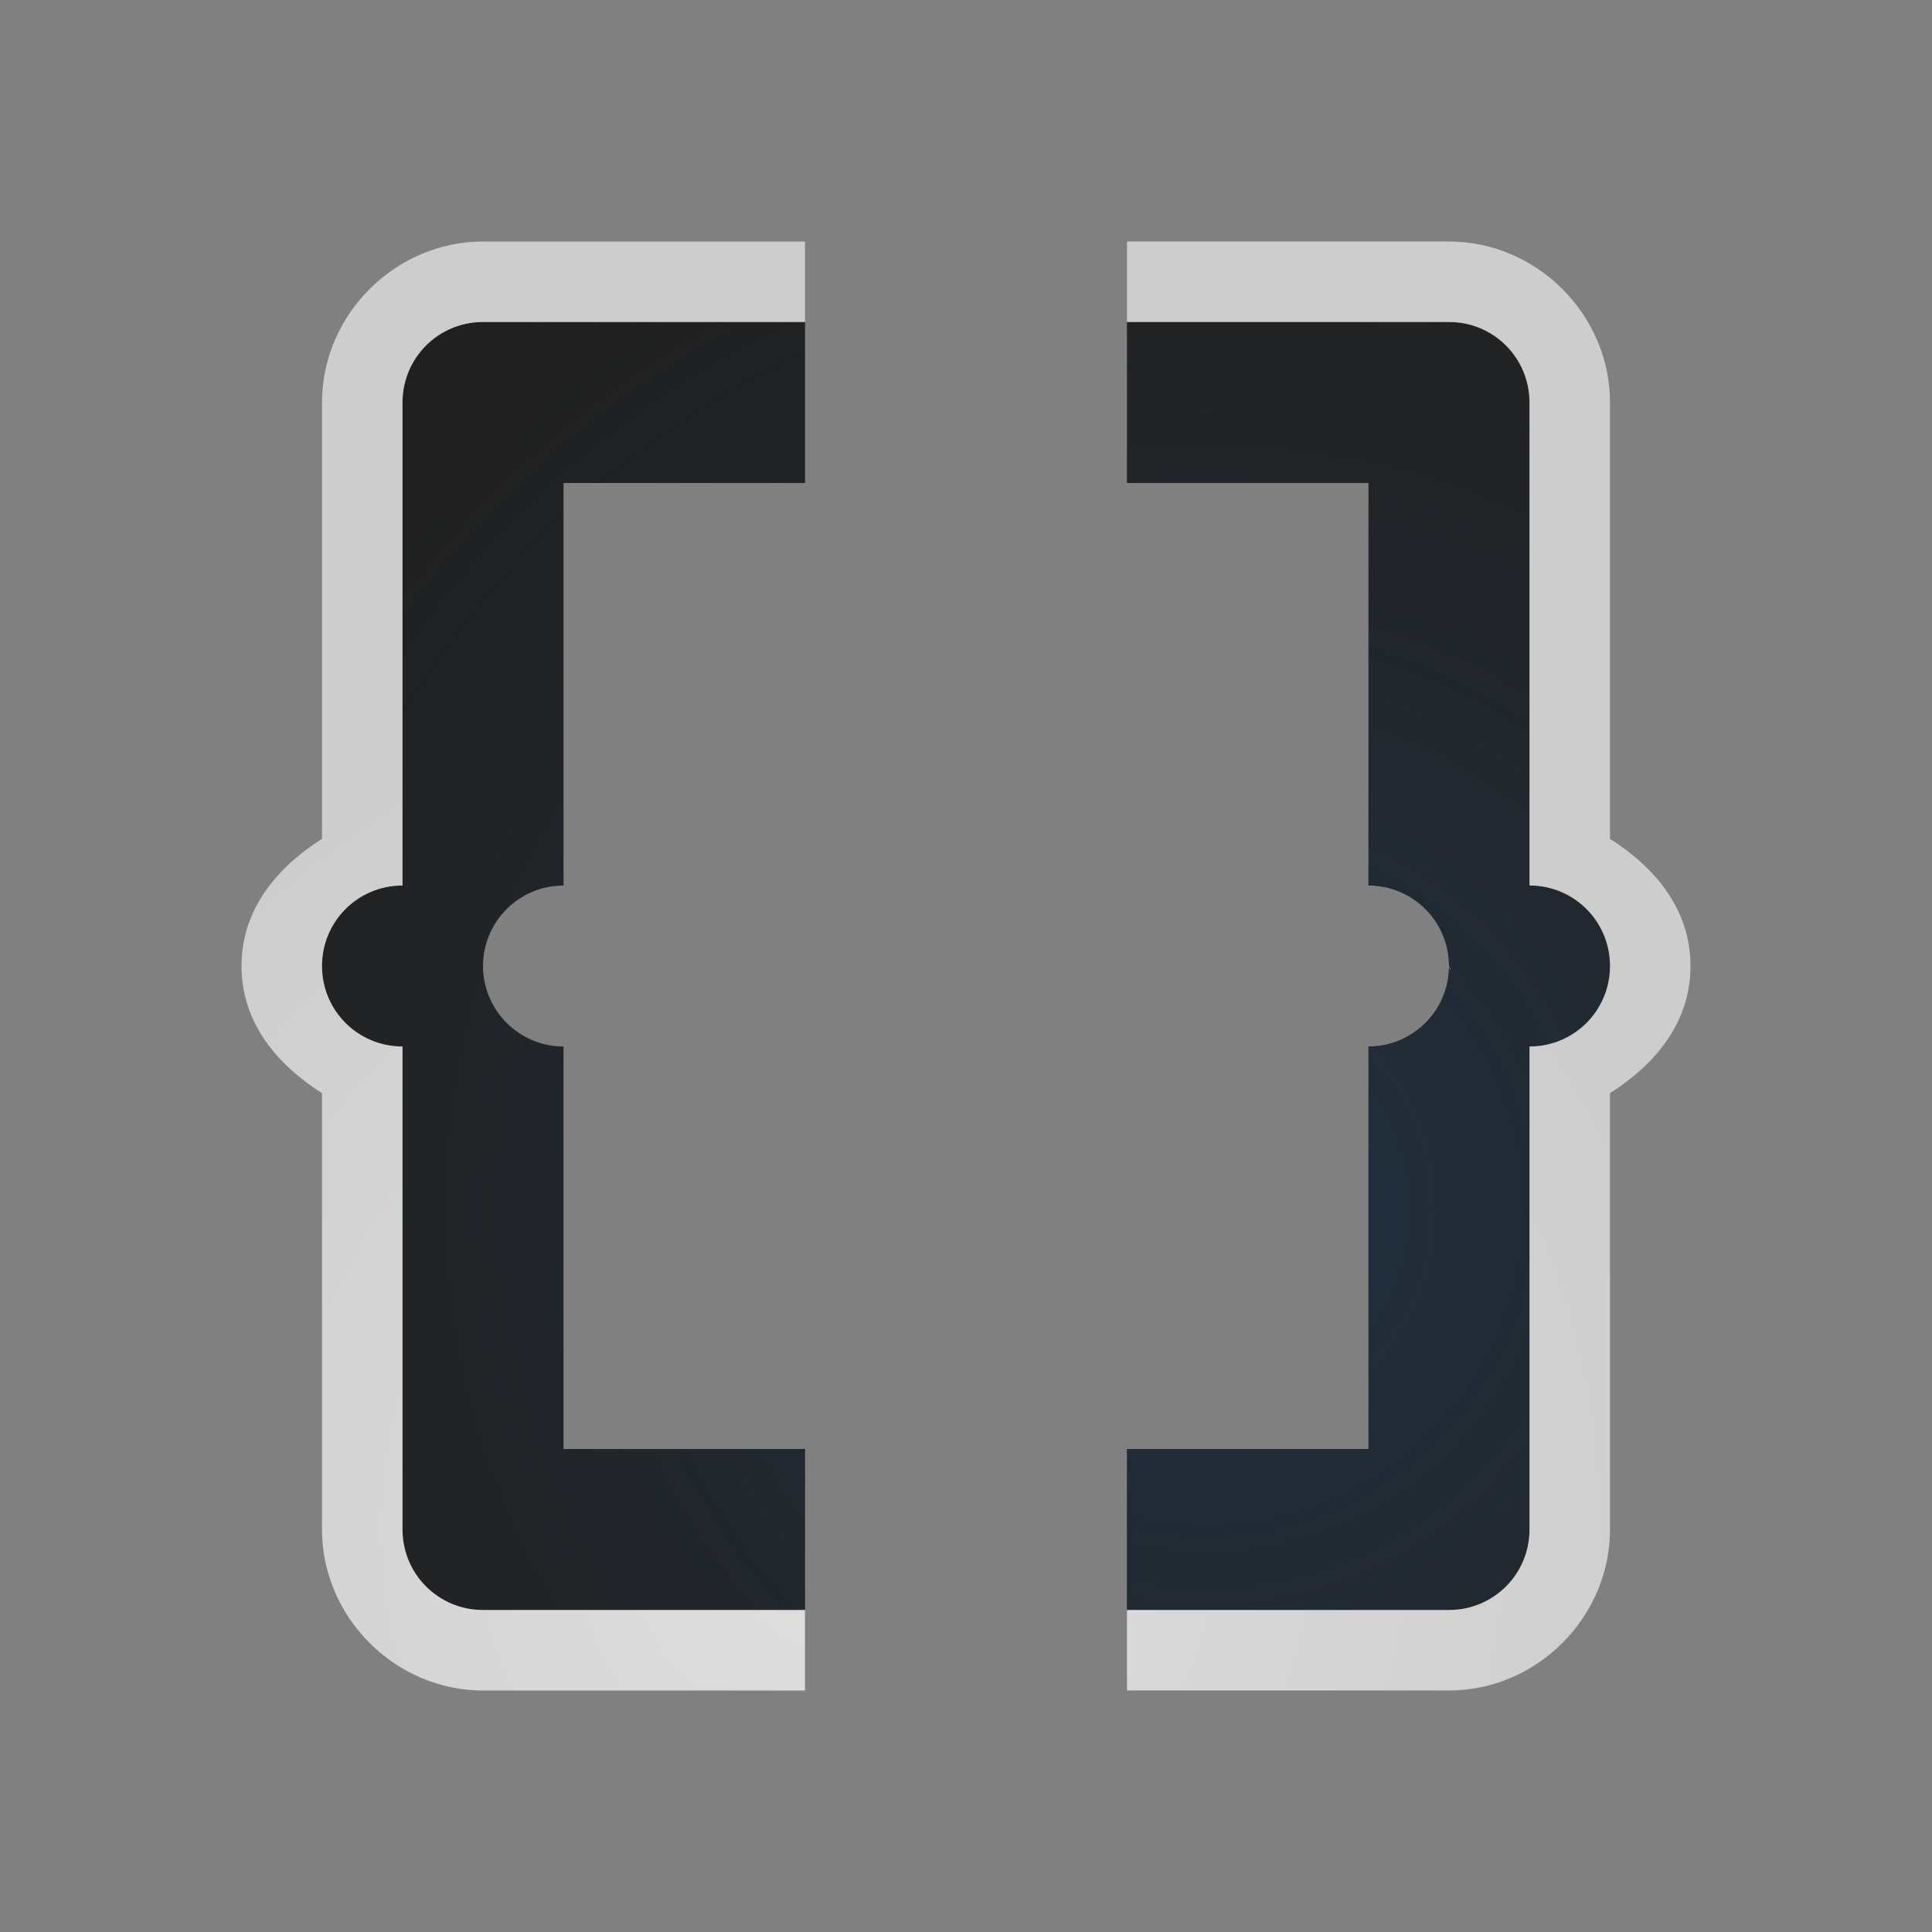 <?xml version="1.0" encoding="UTF-8"?>
<!-- Created with Inkscape (http://www.inkscape.org/) -->
<svg width="24" height="24" version="1.1" xmlns="http://www.w3.org/2000/svg" xmlns:cc="http://creativecommons.org/ns#" xmlns:dc="http://purl.org/dc/elements/1.1/" xmlns:rdf="http://www.w3.org/1999/02/22-rdf-syntax-ns#">
	<rect width="100%" height="100%" fill="#808080" stroke="none"/>
	<defs>
		<radialGradient id="b" cx="-3389.1" cy="2111.1" r="8" gradientTransform="matrix(-1.374,0,0,1.375,-4646.1,-2883.8)" gradientUnits="userSpaceOnUse">
			<stop stop-color="#ffffff" stop-opacity=".749" offset="0"/>
			<stop stop-color="#ffffff" stop-opacity=".605" offset="1"/>
		</radialGradient>
		<radialGradient id="a" cx="7.712" cy="15.803" r="9" gradientTransform="matrix(1.554,0,0,1.556,3.012,-9.584)" gradientUnits="userSpaceOnUse">
			<stop stop-color="#213851" stop-opacity=".906" offset="0"/>
			<stop stop-color="#27303a" stop-opacity="0" offset="1"/>
		</radialGradient>
	</defs>
	<path d="m6 4c-0.554 0-1 0.446-1 1v6c-0.554 0-1 0.446-1 1s0.446 1 1 1v6c0 0.554 0.446 1 1 1h4v-2h-3v-5c-0.552 0-1-0.448-1-1s0.448-1 1-1v-5h3v-2zm8 0v2h3v5c0.552 0 1 0.448 1 1s-0.448 1-1 1v5h-3v2h4c0.554 0 1-0.446 1-1v-6c0.554 0 1-0.446 1-1s-0.446-1-1-1v-6c0-0.554-0.446-1-1-1z" fill="#000000" fill-opacity=".753" style="paint-order:normal"/>
	<path d="m6 4c-0.554 0-1 0.446-1 1v6c-0.554 0-1 0.446-1 1s0.446 1 1 1v6c0 0.554 0.446 1 1 1h4v-2h-3v-5c-0.552 0-1-0.448-1-1s0.448-1 1-1v-5h3v-2zm8 0v2h3v5c0.552 0 1 0.448 1 1s-0.448 1-1 1v5h-3v2h4c0.554 0 1-0.446 1-1v-6c0.554 0 1-0.446 1-1s-0.446-1-1-1v-6c0-0.554-0.446-1-1-1z" fill="url(#a)" fill-opacity=".753" style="paint-order:normal"/>
	<path d="m18 3c1.091 0 2 0.909 2 2v5.42c0.561 0.357 1 0.877 1 1.58s-0.439 1.223-1 1.58v5.42c0 1.091-0.909 2-2 2h-4v-1h4c0.554 0 1-0.446 1-1v-6c0.554 0 1-0.446 1-1s-0.446-1-1-1v-6c0-0.554-0.446-1-1-1h-4v-1zm-8 0v1h-4c-0.554 0-1 0.446-1 1v6c-0.554 0-1 0.446-1 1s0.446 1 1 1v6c0 0.554 0.446 1 1 1h4v1h-4c-1.091 0-2-0.909-2-2v-5.42c-0.561-0.357-1-0.877-1-1.58s0.439-1.223 1-1.58v-5.42c0-1.091 0.909-2 2-2zm8 9c2.667 5.333 1.333 2.667 0 0z" color="#000000" color-rendering="auto" dominant-baseline="auto" fill="url(#b)" fill-opacity=".999" image-rendering="auto" shape-rendering="auto" solid-color="#000000" style="font-feature-settings:normal;font-variant-alternates:normal;font-variant-caps:normal;font-variant-ligatures:normal;font-variant-numeric:normal;font-variant-position:normal;isolation:auto;mix-blend-mode:normal;paint-order:normal;shape-padding:0;text-decoration-color:#000000;text-decoration-line:none;text-decoration-style:solid;text-indent:0;text-orientation:mixed;text-transform:none;white-space:normal"/>
</svg>
